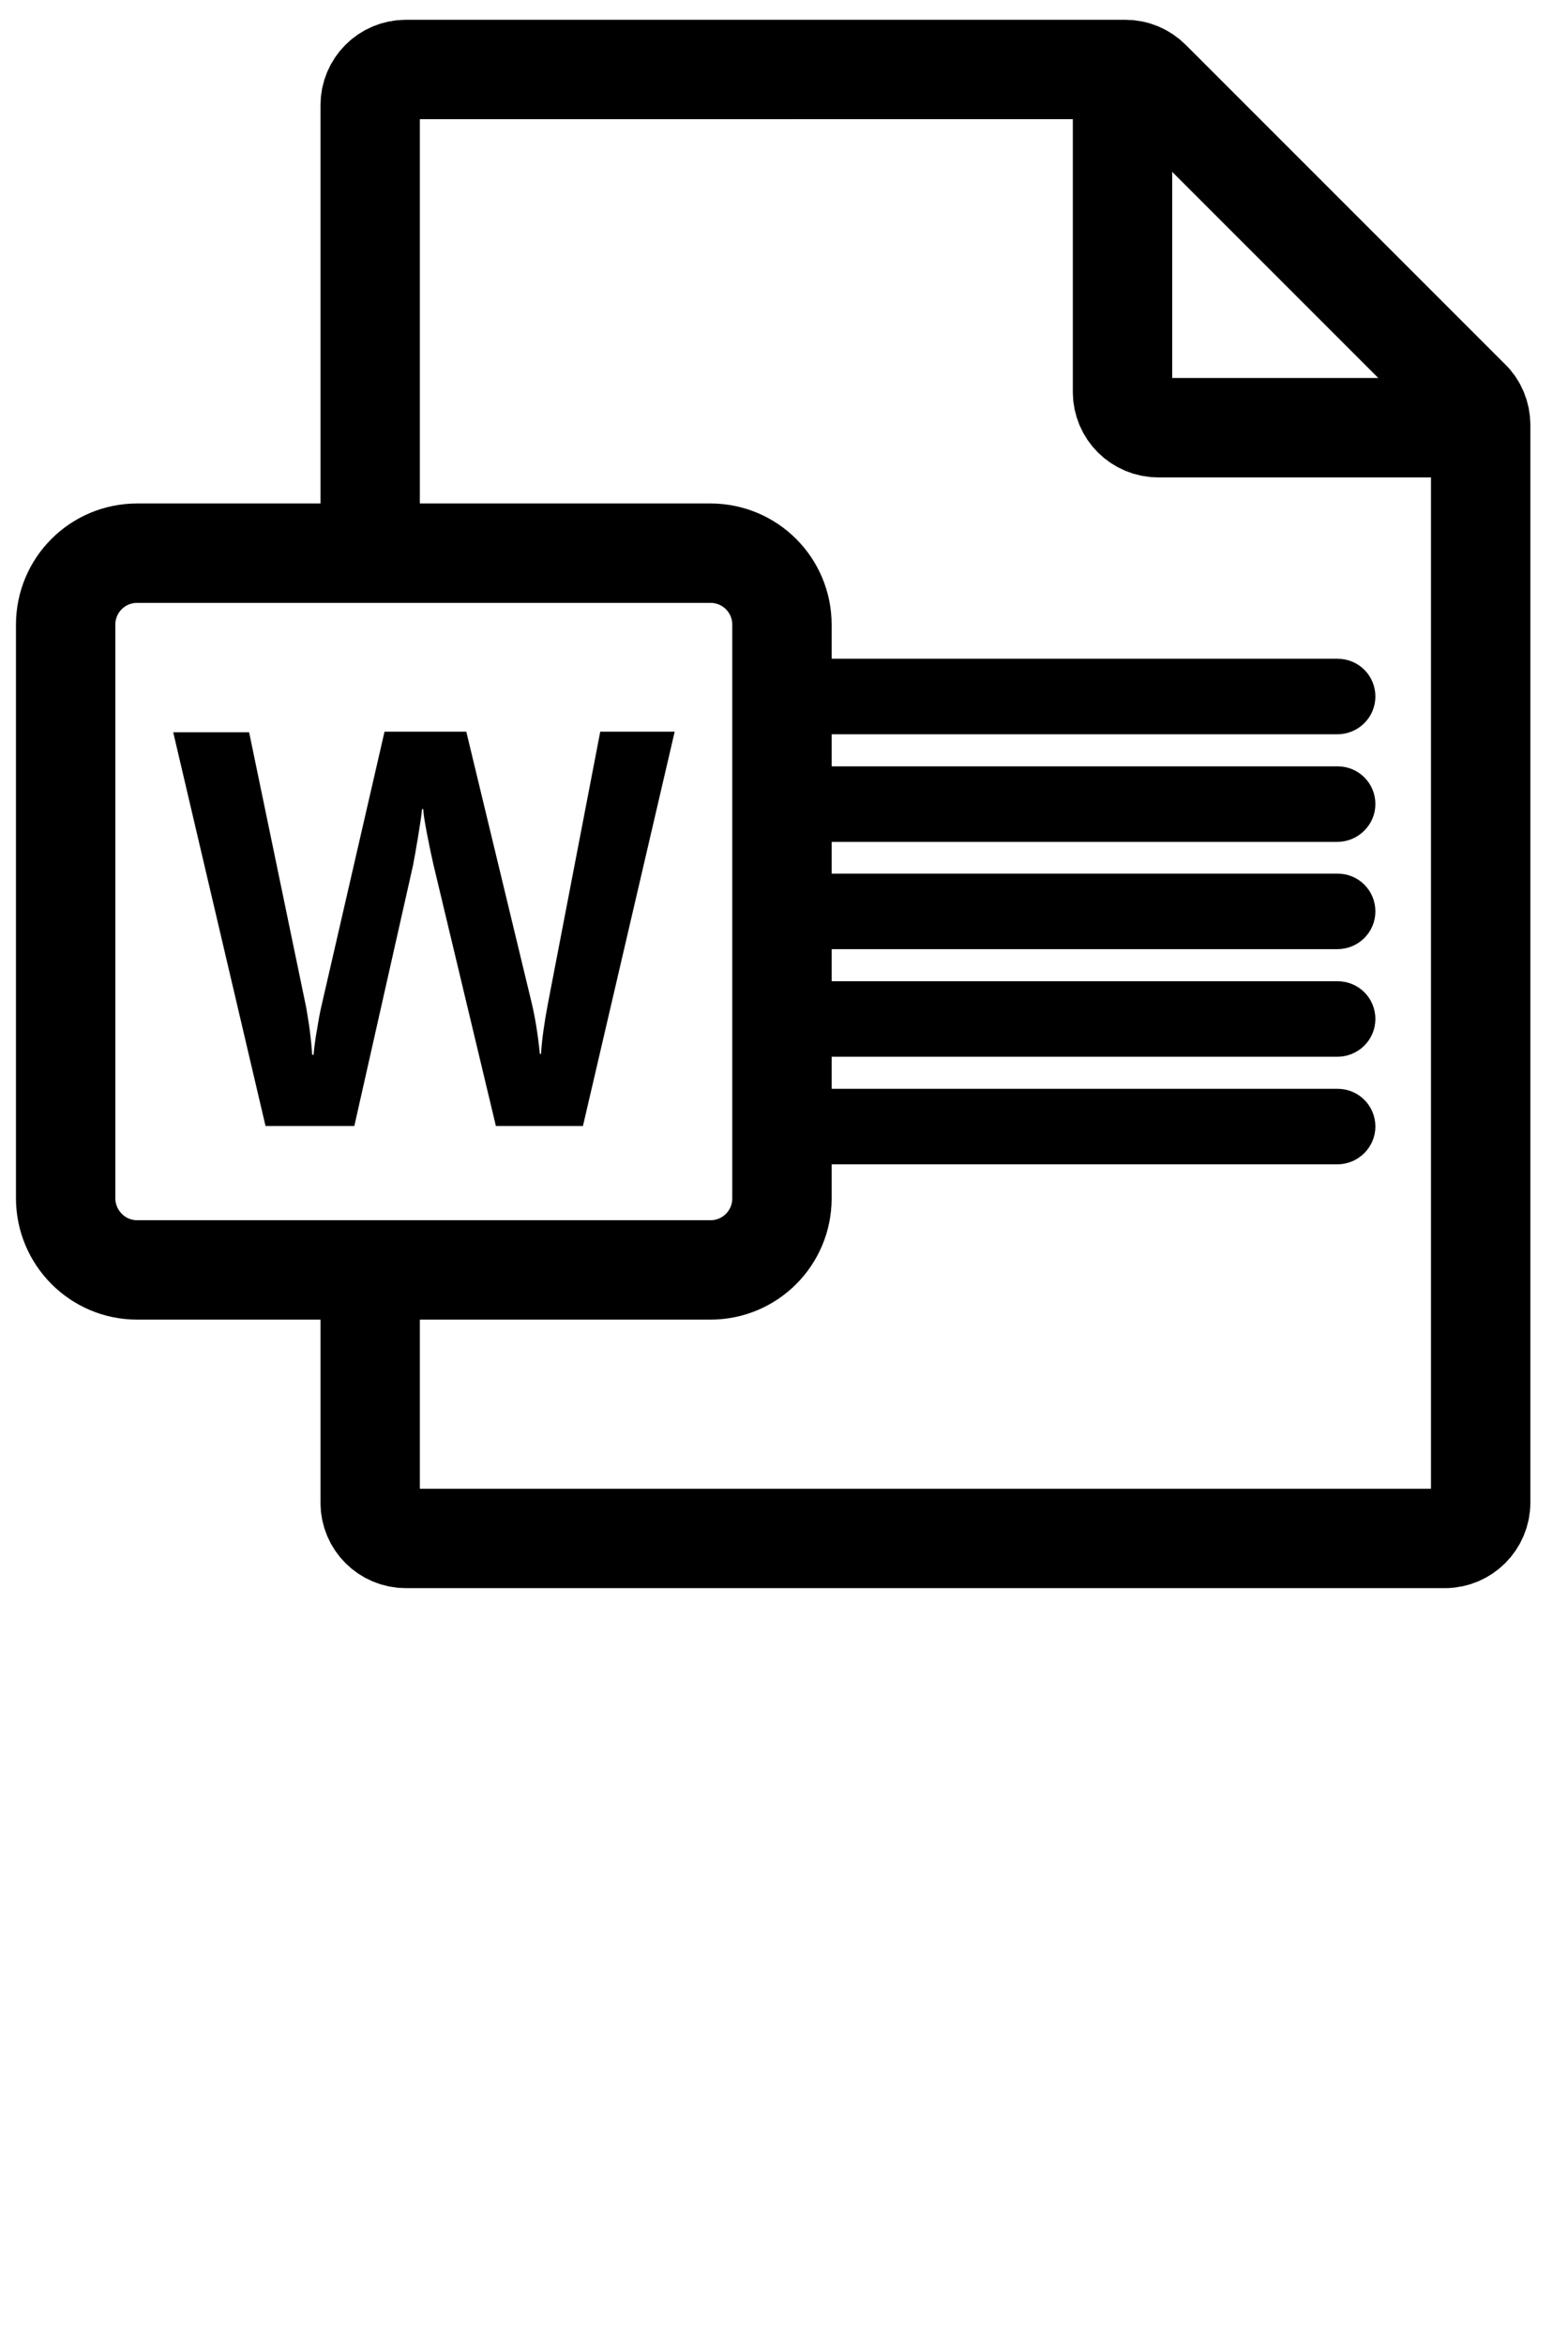 <?xml version="1.0" encoding="utf-8"?>
<!-- Generator: Adobe Illustrator 27.0.0, SVG Export Plug-In . SVG Version: 6.00 Build 0)  -->
<svg version="1.1" id="Layer_1" xmlns="http://www.w3.org/2000/svg" xmlns:xlink="http://www.w3.org/1999/xlink" x="0px" y="0px"
	 viewBox="0 0 535 800" style="enable-background:new 0 0 535 800;" xml:space="preserve">
<style type="text/css">
	.st0{fill:none;stroke:#000000;stroke-width:33.908;stroke-miterlimit:27.127;}
	.st1{fill:none;stroke:#000000;stroke-width:13.563;stroke-miterlimit:27.127;}
</style>
<path class="st0" d="M126.3,431.6v81c0,6.8,5.5,12.2,12.2,12.2H493c6.7,0,12.2-5.5,12.2-12.2V144.9c0-3.2-1.3-6.4-3.6-8.6l-109-109
	c-2.3-2.3-5.4-3.6-8.6-3.6H138.5c-6.8,0-12.2,5.5-12.2,12.2v152.7"/>
<path class="st0" d="M383,23.7v110c0,6.8,5.5,12.2,12.2,12.2h110"/>
<path class="st1" d="M456.3,353.7H266.9v-12.2h189.5c3.4,0,6.1,2.7,6.1,6.1C462.5,351,459.7,353.7,456.3,353.7z M456.3,317H266.9
	v-12.2h189.5c3.4,0,6.1,2.7,6.1,6.1C462.5,314.3,459.7,317,456.3,317z M456.3,280.4H266.9v-12.2h189.5c3.4,0,6.1,2.7,6.1,6.1
	C462.5,277.6,459.7,280.4,456.3,280.4z M456.3,243.7H266.9v-12.2h189.5c3.4,0,6.1,2.7,6.1,6.1C462.5,241,459.7,243.7,456.3,243.7z
	 M456.3,390.4H266.9v-12.2h189.5c3.4,0,6.1,2.7,6.1,6.1C462.5,387.6,459.7,390.4,456.3,390.4z"/>
<path class="st0" d="M46.8,433.2h195.6c13.5,0,24.4-10.9,24.4-24.4V213.1c0-13.5-10.9-24.4-24.4-24.4H46.8
	c-13.5,0-24.4,10.9-24.4,24.4v195.6C22.4,422.2,33.3,433.2,46.8,433.2z"/>
<path d="M105.7,351.5c0.4,3.2,0.7,6,0.8,8.3h0.5c0.2-2.2,0.5-5,1.1-8.2c0.5-3.2,1-5.9,1.5-8.1l21.6-93.9h27.9l22.3,92.5
	c1.1,4.6,2.1,10.4,2.8,17.4h0.4c0.3-4.9,1.1-10.5,2.3-16.9l17.9-93h25.4l-31.3,134.5h-29.7l-21.3-89.1c-0.6-2.6-1.3-5.9-2.1-10
	c-0.8-4.1-1.3-7.1-1.4-9H144c-0.2,2.2-0.7,5.4-1.4,9.7c-0.7,4.3-1.3,7.5-1.7,9.6l-20,88.8H90.6L59.1,249.8H85l19.5,94
	C104.8,345.8,105.3,348.4,105.7,351.5z"/>
</svg>
